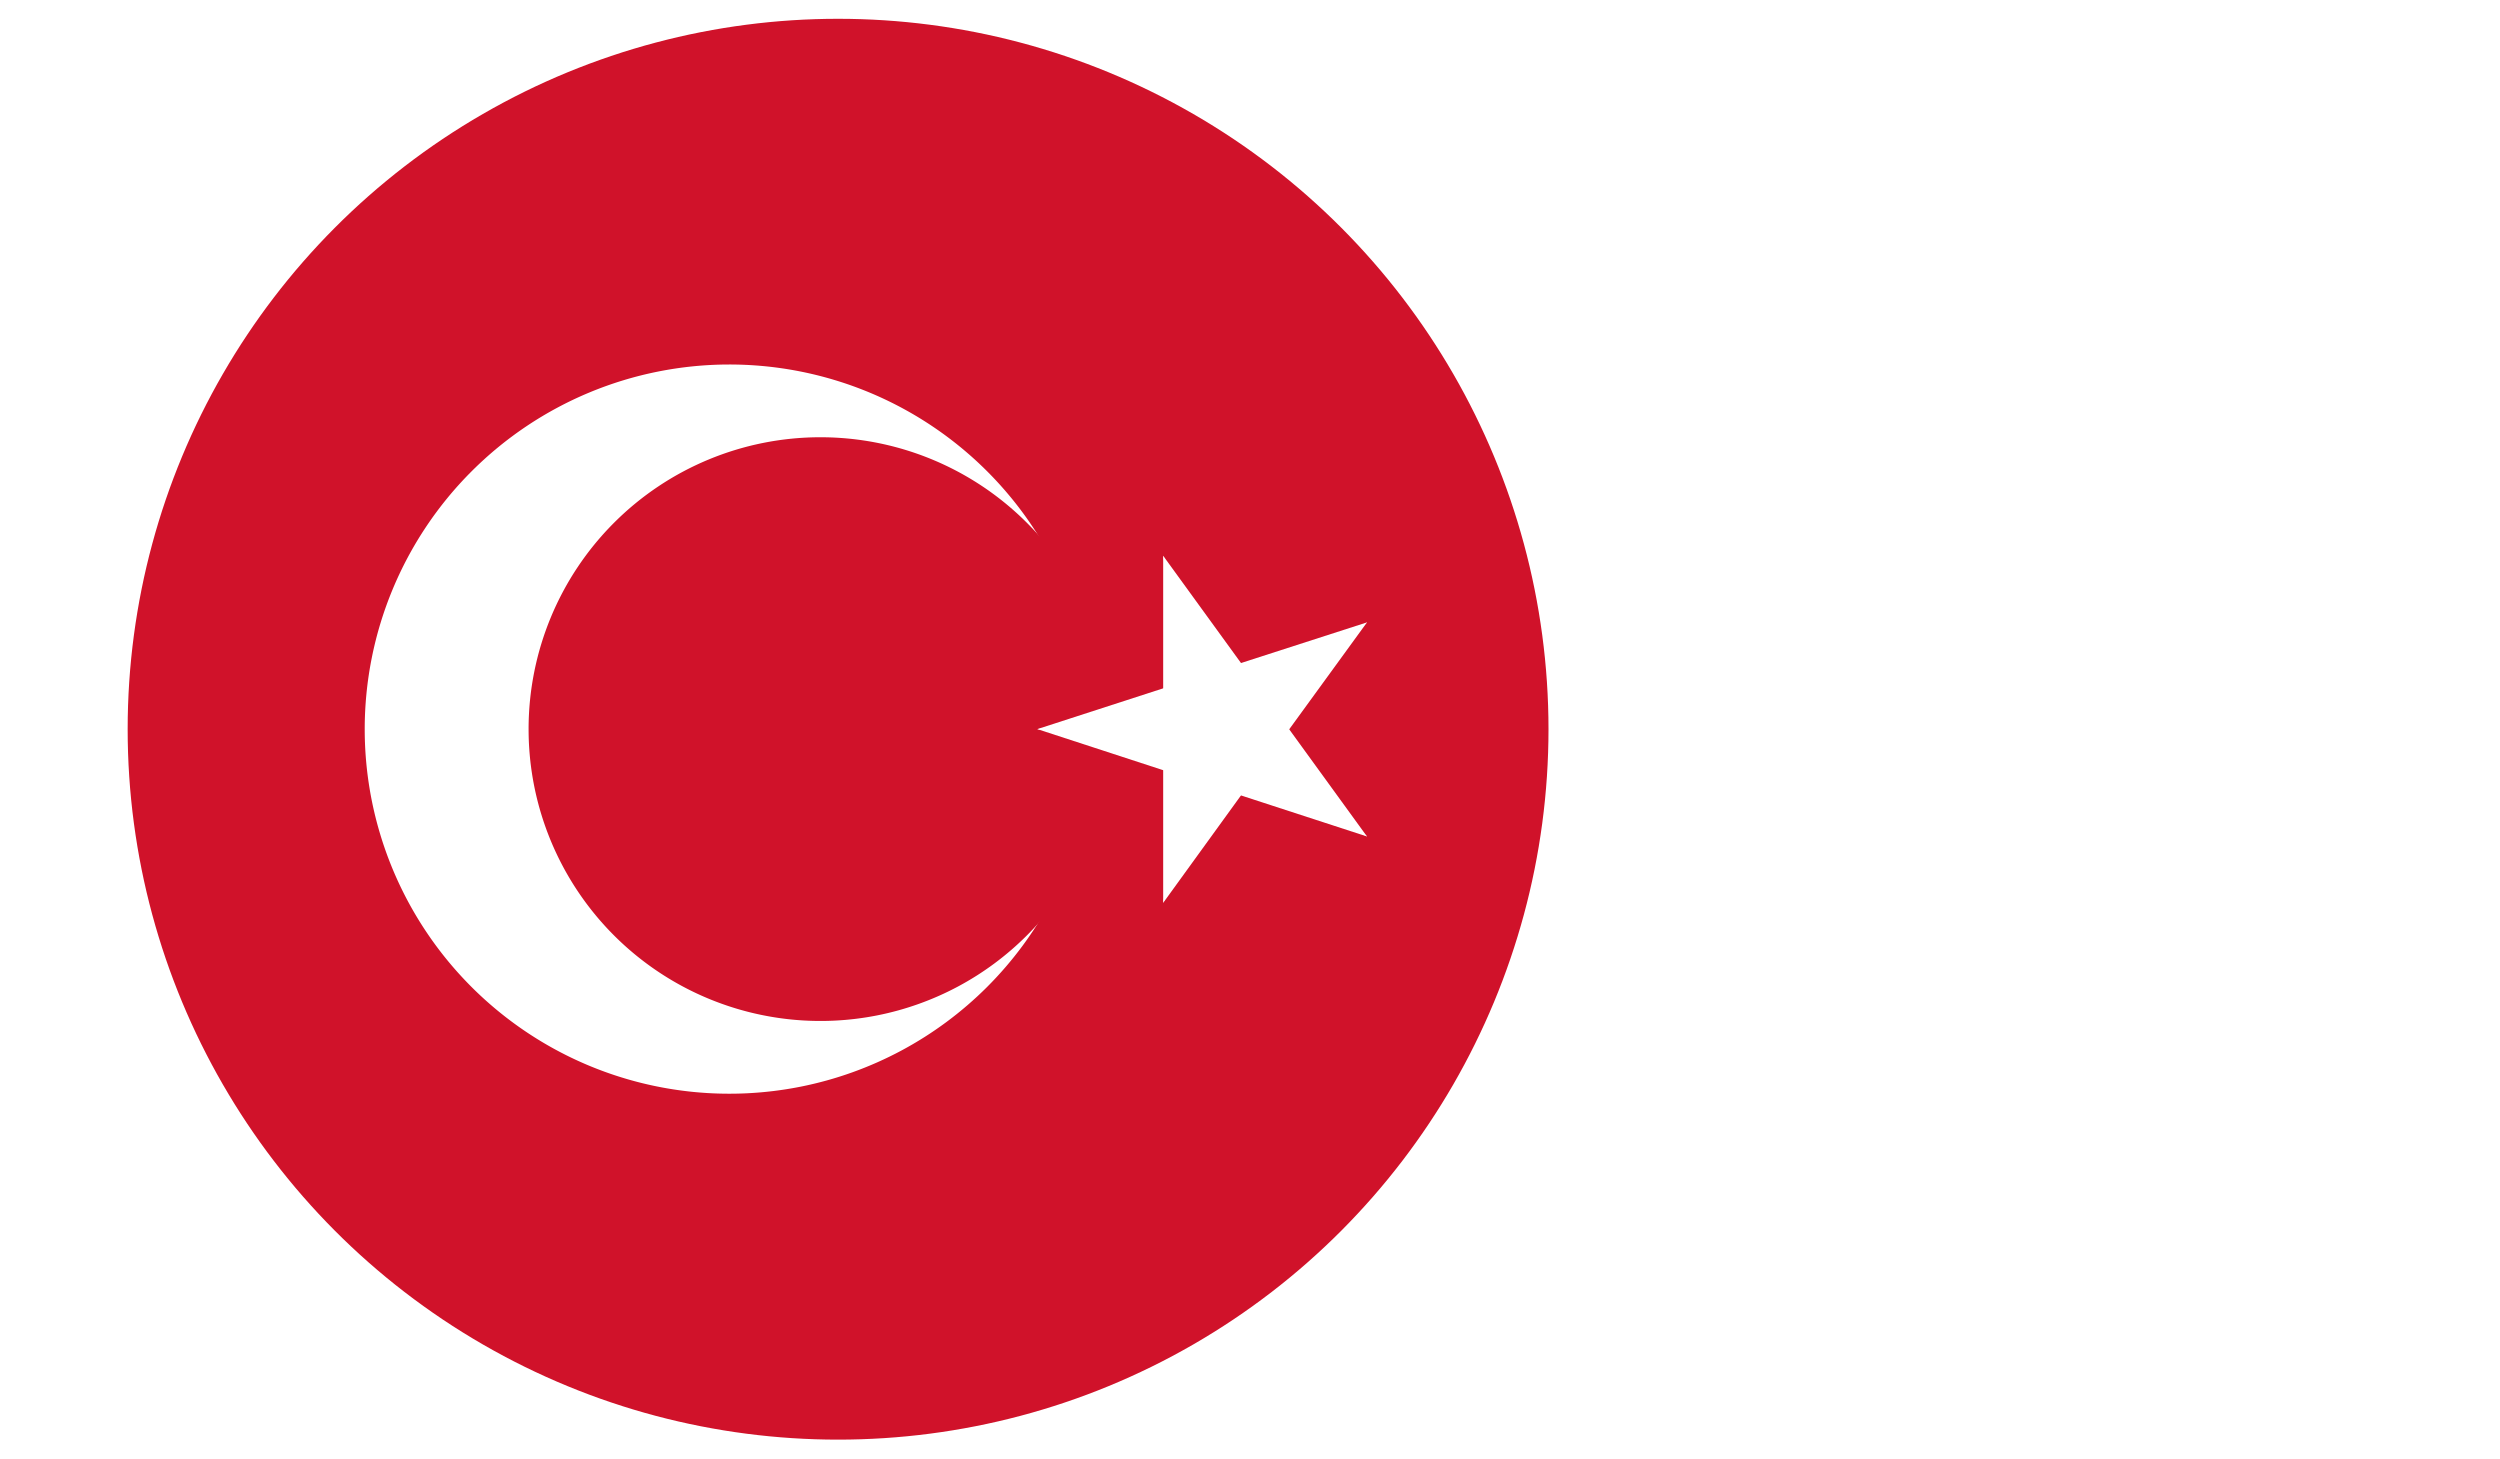 <svg xmlns="http://www.w3.org/2000/svg" xmlns:xlink="http://www.w3.org/1999/xlink" viewBox="0 0 235.39 137.34"><defs><style>.cls-1{fill:none;}.cls-2{clip-path:url(#clip-path);}.cls-3{clip-path:url(#clip-path-2);}.cls-4{fill:#d0122a;}.cls-5{fill:#fff;}</style><clipPath id="clip-path" transform="translate(12.02 1.77)"><circle class="cls-1" cx="66.89" cy="66.89" r="66.89"/></clipPath><clipPath id="clip-path-2" transform="translate(12.02 1.77)"><rect class="cls-1" x="-12.02" y="-1.77" width="235.39" height="137.34"/></clipPath></defs><g id="Слой_2" data-name="Слой 2"><g id="Слой_1-2" data-name="Слой 1"><g class="cls-2"><g id="TURKEY"><g class="cls-3"><rect class="cls-4" width="235.39" height="137.34"/><g class="cls-3"><path class="cls-5" d="M56.63,32.55A34.33,34.33,0,1,1,22.32,66.88,34.35,34.35,0,0,1,56.63,32.55" transform="translate(12.02 1.77)"/><path class="cls-4" d="M65.22,39.4A27.48,27.48,0,1,1,37.75,66.88,27.48,27.48,0,0,1,65.22,39.4" transform="translate(12.02 1.77)"/><polygon class="cls-5" points="97.67 68.65 113.97 73.97 116.63 65.78 97.67 68.65"/><polygon class="cls-5" points="97.67 68.65 113.97 63.37 116.63 71.53 97.67 68.65"/><polygon class="cls-5" points="109.52 52.33 109.52 69.5 118.1 69.5 109.52 52.33"/><polygon class="cls-5" points="109.52 52.33 119.6 66.22 112.68 71.26 109.52 52.33"/><polygon class="cls-5" points="109.52 85.01 119.6 71.09 112.68 66.05 109.52 85.01"/><polygon class="cls-5" points="109.52 85.01 109.52 67.8 118.1 67.8 109.52 85.01"/><polygon class="cls-5" points="128.71 58.6 112.41 63.86 115.06 72.02 128.71 58.6"/><polygon class="cls-5" points="128.71 58.6 118.63 72.46 111.67 67.42 128.71 58.6"/><polygon class="cls-5" points="128.71 78.76 118.63 64.87 111.67 69.91 128.71 78.76"/><polygon class="cls-5" points="128.71 78.76 112.41 73.45 115.06 65.28 128.71 78.76"/></g></g></g></g></g></g></svg>